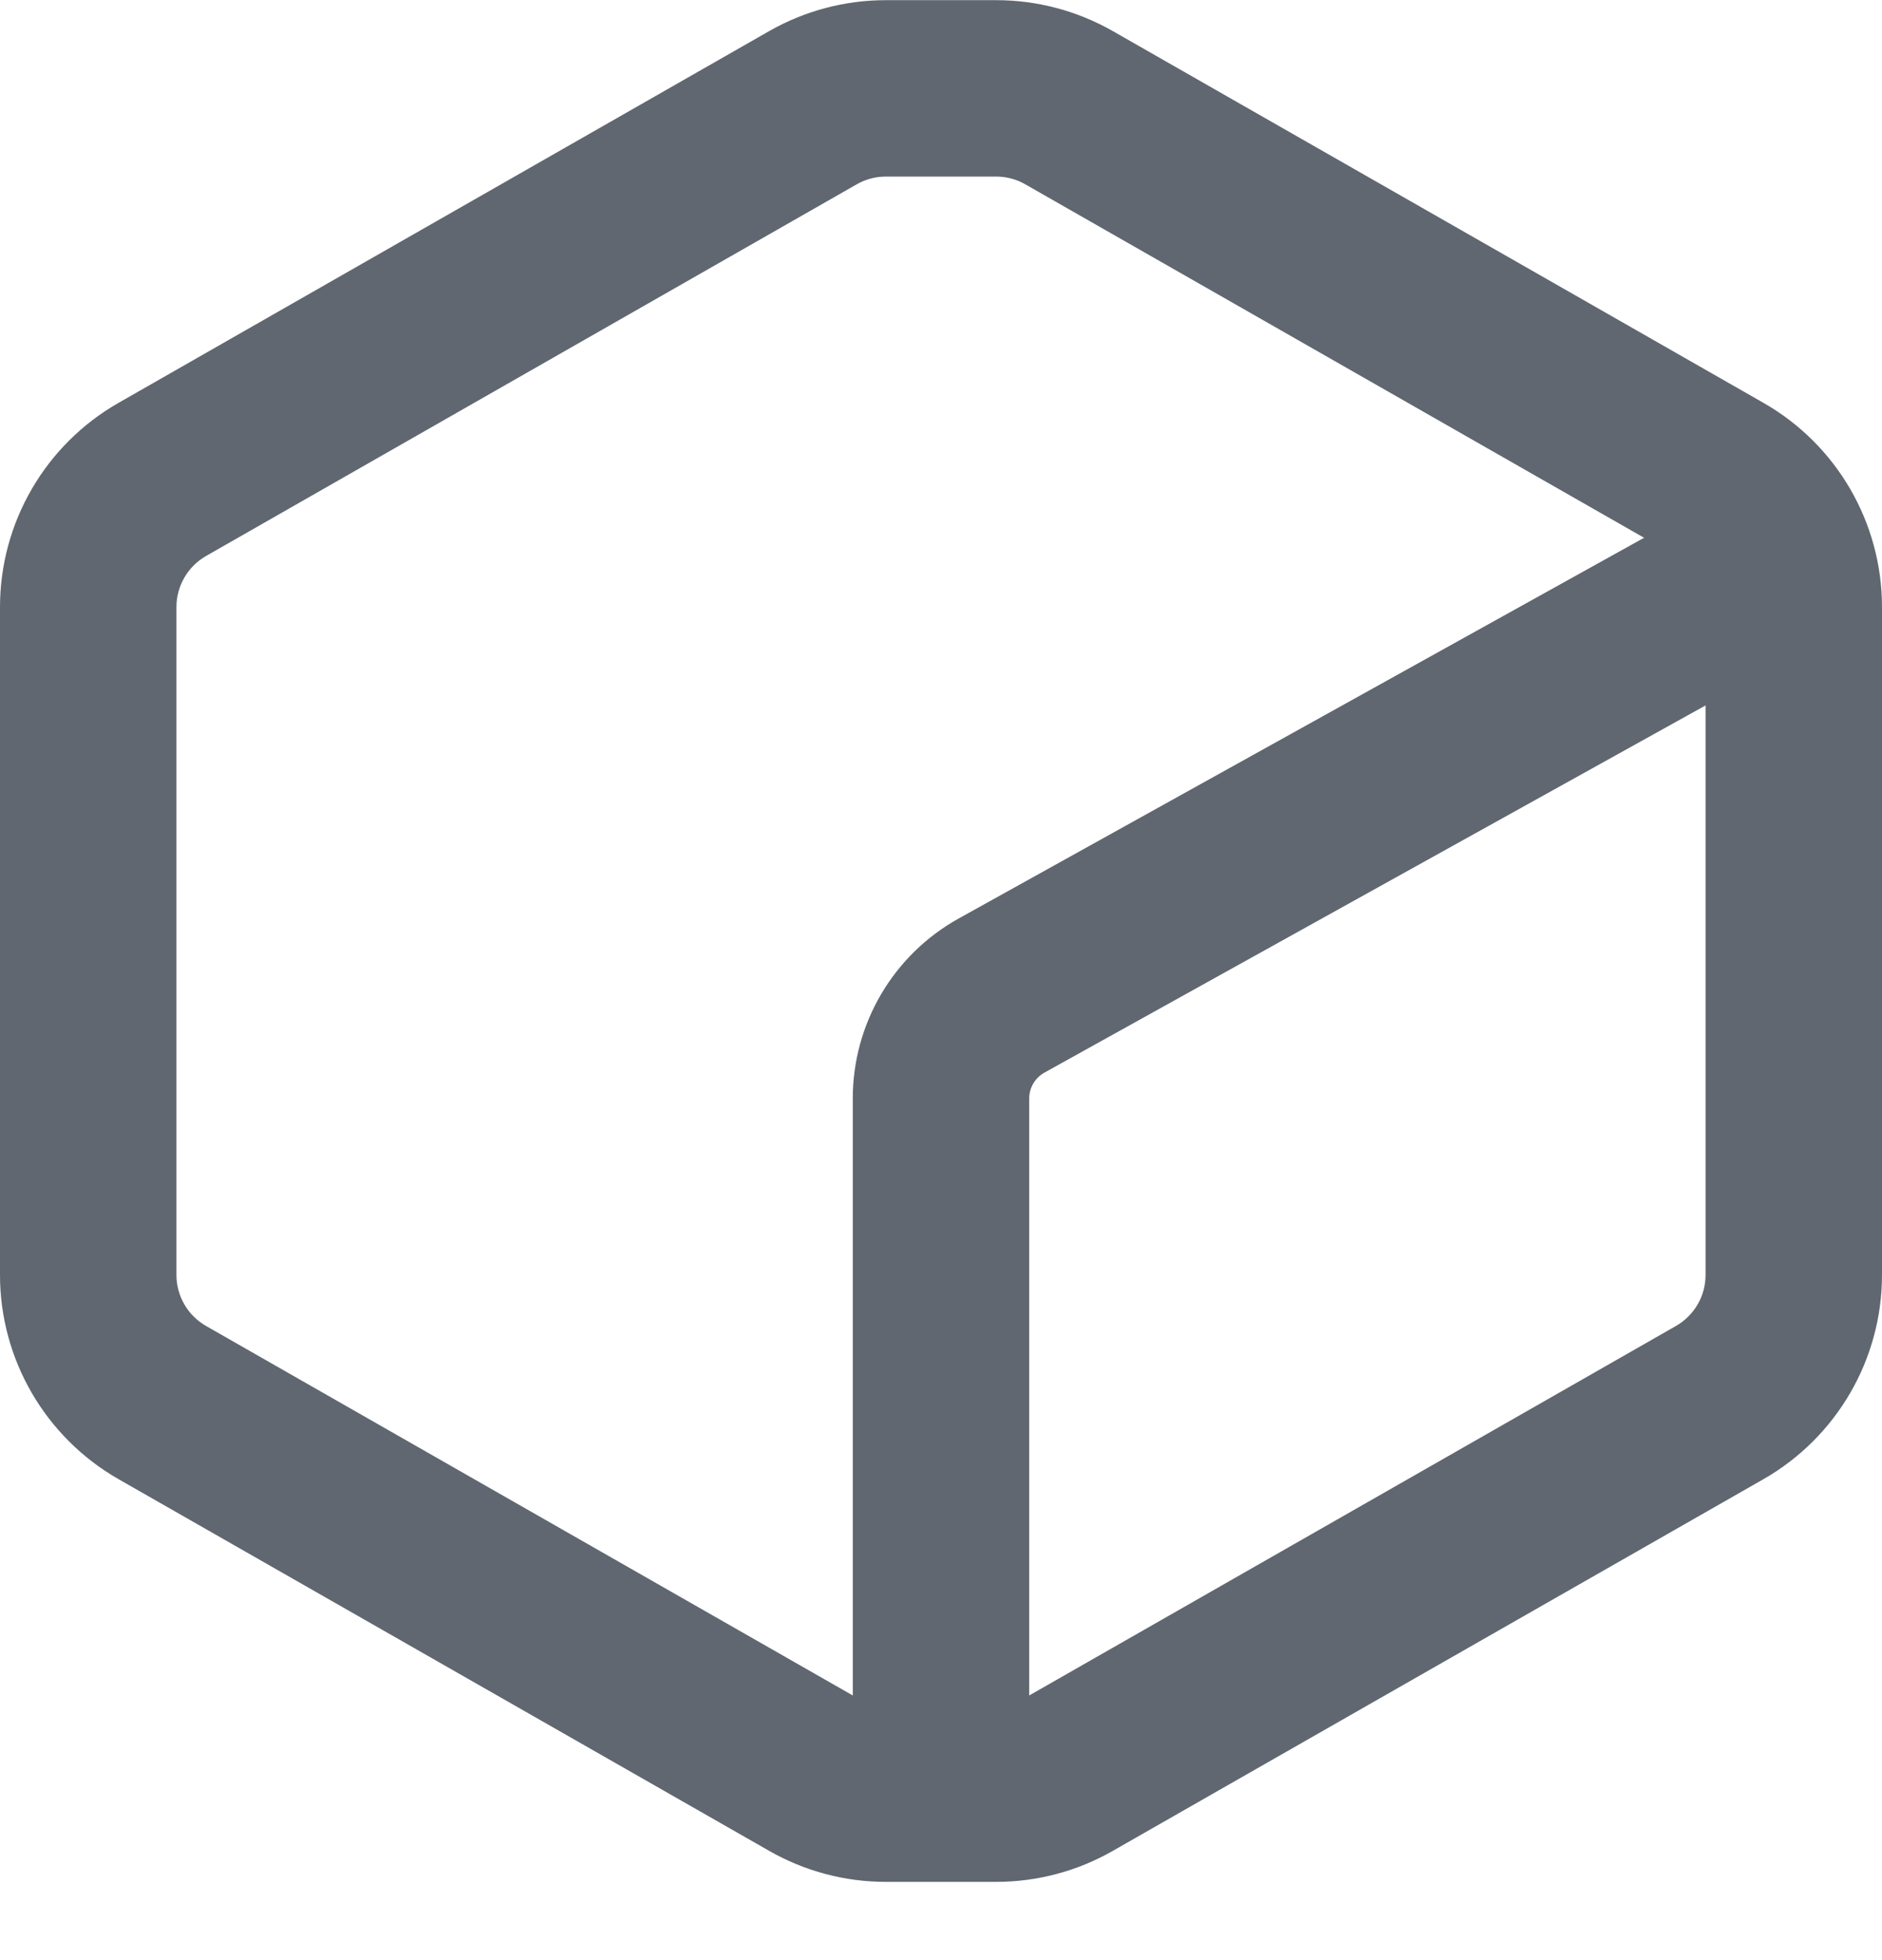 <svg width="24" height="25" viewBox="0 0 24 25" fill="none" xmlns="http://www.w3.org/2000/svg">
  <g clip-path="url(#clip0_1021_5991)">
    <path fill-rule="evenodd" clip-rule="evenodd"
      d="M2.628 16.912L10.925 21.653C11.038 21.718 11.166 21.752 11.297 21.752H12.703C12.834 21.752 12.962 21.718 13.075 21.653L21.372 16.912C21.606 16.778 21.75 16.53 21.75 16.261V7.743C21.75 7.474 21.606 7.225 21.372 7.091L13.075 2.351C12.962 2.286 12.834 2.252 12.703 2.252H11.297C11.166 2.252 11.038 2.286 10.925 2.351L2.628 7.091L1.512 5.138L9.808 0.397C10.262 0.138 10.775 0.002 11.297 0.002H12.703C13.225 0.002 13.738 0.138 14.192 0.397L22.488 5.138C23.423 5.672 24 6.666 24 7.743V16.261C24 17.337 23.423 18.331 22.488 18.866L14.192 23.606C13.738 23.866 13.225 24.002 12.703 24.002H11.297C10.775 24.002 10.262 23.866 9.808 23.606L1.512 18.866C0.577 18.331 0 17.337 0 16.261V7.743C0 6.666 0.577 5.672 1.512 5.138L2.628 7.091C2.394 7.225 2.25 7.474 2.25 7.743V16.261C2.25 16.53 2.394 16.778 2.628 16.912Z"
      fill="#606770" />
    <path fill-rule="evenodd" clip-rule="evenodd"
      d="M23.655 7.939L13.318 13.681C13.199 13.748 13.125 13.873 13.125 14.009V23.252H10.875V14.009C10.875 13.056 11.392 12.178 12.225 11.715L22.562 5.972L23.655 7.939Z"
      fill="#606770" />
  </g>
  <defs>
    <clipPath id="clip0_1021_5991">
      <rect width="24" height="24" fill="white" transform="translate(0 0.002)" />
    </clipPath>
  </defs>
</svg>